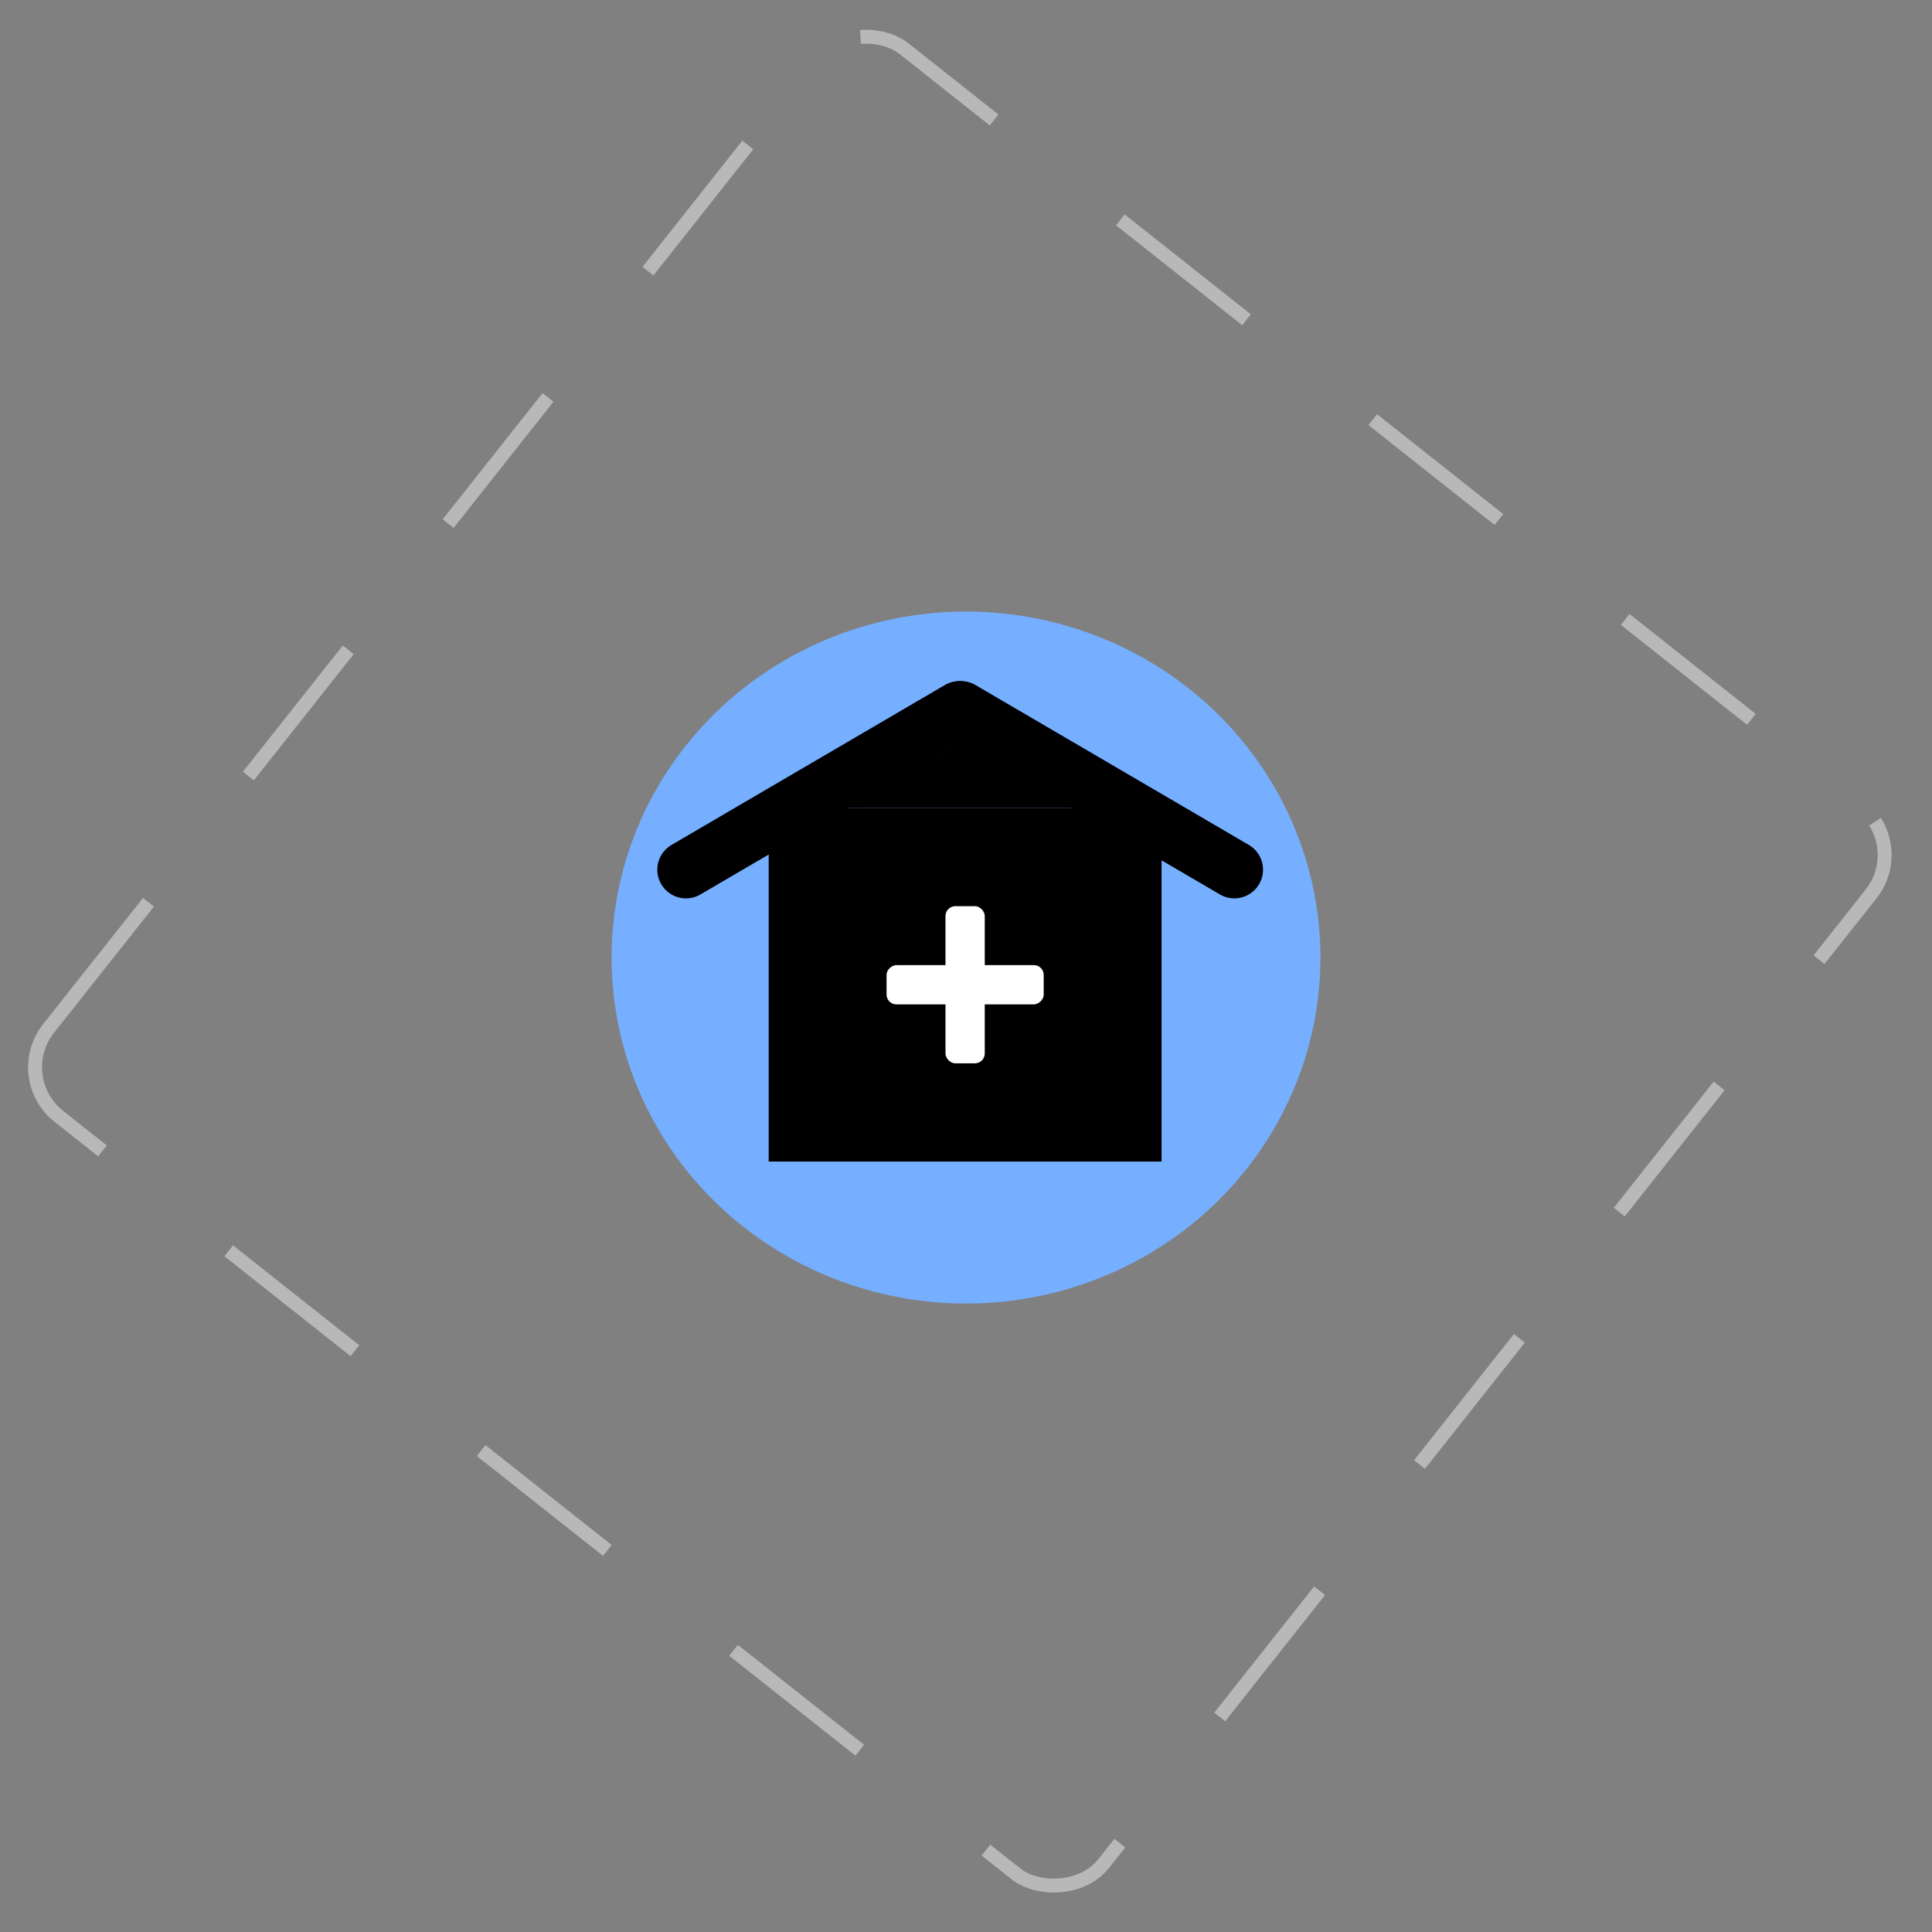 <svg width="139" height="139" viewBox="0 0 139 139" fill="none" xmlns="http://www.w3.org/2000/svg">
<rect x="0" y="0" width="139" height="139" fill="#808080" stroke="none"/>
<rect x="0.702" y="77.521" width="97.969" height="96.811" rx="4.5" transform="rotate(-51.64 0.702 77.521)" stroke="#B8B8B8" stroke-dasharray="11.58 11.58"/>
<ellipse cx="69.5" cy="68.893" rx="25.5" ry="24.893" fill="#76AFFF"/>
<rect x="55.306" y="58.132" width="28.264" height="25.437" fill="black"/>
<path d="M69.022 51.066L49.353 62.571" stroke="black" stroke-width="4.126" stroke-linecap="round" stroke-linejoin="round"/>
<path d="M88.807 62.57L69.138 51.065" stroke="black" stroke-width="4.126" stroke-linecap="round" stroke-linejoin="round"/>
<path d="M69.437 53.185L77.21 58.132H60.958L69.437 53.185Z" fill="black"/>
<rect x="68.024" y="65.197" width="2.826" height="11.305" rx="0.707" fill="white"/>
<rect x="75.09" y="69.436" width="2.826" height="11.305" rx="0.707" transform="rotate(90 75.09 69.436)" fill="white"/>
</svg>
